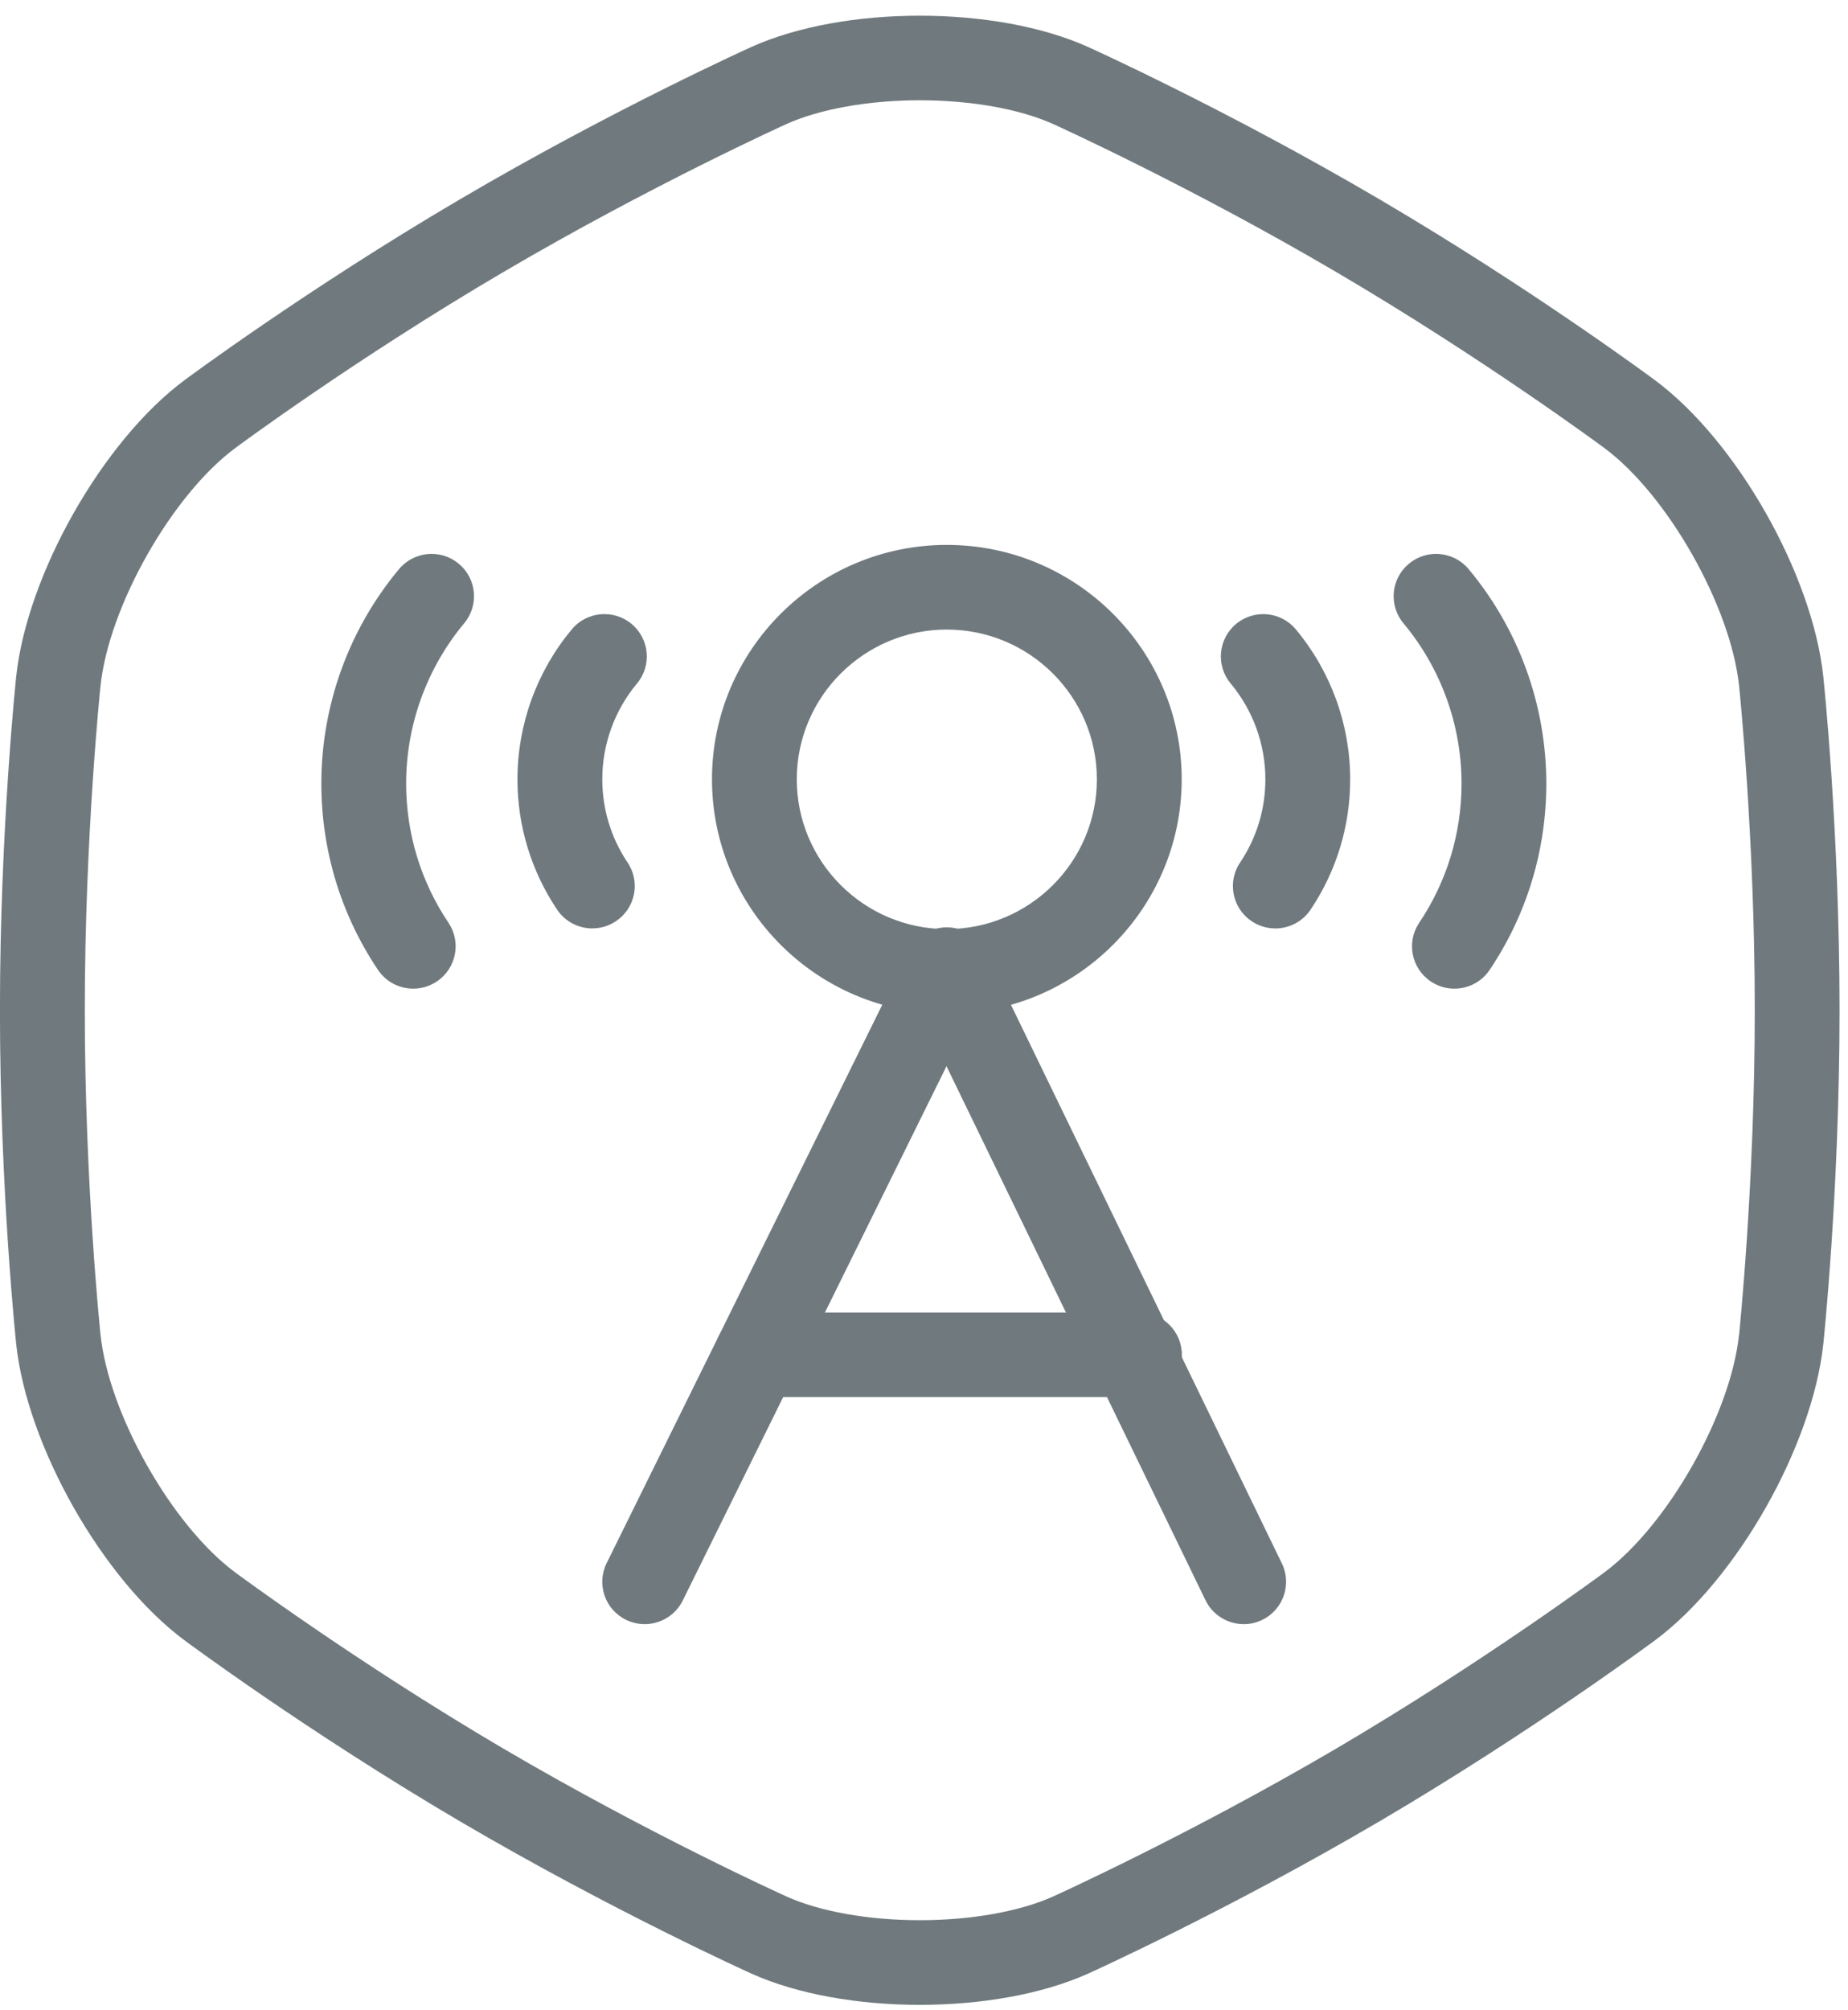<svg viewBox="0 0 103 112" xmlns="http://www.w3.org/2000/svg"><g fill="#707A7E" fill-rule="evenodd"><path d="M101.627 37.713c-.605-5.706-4.824-13.143-9.378-16.527 0 0-6.808-5.06-15.354-10.077-8.55-5.025-16.257-8.495-16.257-8.495-2.58-1.16-5.976-1.74-9.376-1.74-3.398 0-6.798.58-9.377 1.74 0 0-7.71 3.47-16.256 8.494-8.547 5.017-15.352 10.076-15.352 10.076C5.725 24.57 1.502 32.006.9 37.713c0 0-.903 8.53-.903 18.57C-.003 66.33.9 74.858.9 74.858 1.502 80.56 5.725 88 10.276 91.38c0 0 6.807 5.065 15.355 10.088 8.548 5.018 16.257 8.49 16.257 8.49 2.58 1.157 5.98 1.737 9.377 1.737 3.4 0 6.797-.58 9.375-1.738 0 0 7.707-3.47 16.254-8.49 8.548-5.022 15.355-10.086 15.355-10.086 4.553-3.38 8.772-10.82 9.377-16.523 0 0 .903-8.528.903-18.573 0-10.04-.903-18.57-.903-18.57zm-4.7 36.647c-.47 4.435-3.977 10.62-7.504 13.24-.067.05-6.72 4.98-14.927 9.805-8.206 4.817-15.726 8.22-15.798 8.252-1.87.84-4.58 1.322-7.434 1.322-2.856 0-5.566-.482-7.433-1.323-.073-.034-7.57-3.42-15.8-8.252-8.208-4.825-14.86-9.756-14.93-9.807-3.525-2.62-7.03-8.805-7.498-13.236-.01-.082-.877-8.422-.877-18.078 0-9.654.868-17.995.877-18.078.47-4.43 3.973-10.617 7.502-13.237.065-.052 6.718-4.98 14.927-9.797 8.207-4.824 15.727-8.225 15.8-8.26 1.87-.84 4.58-1.324 7.434-1.324 2.855 0 5.562.483 7.43 1.323.076.033 7.594 3.436 15.804 8.26 8.205 4.817 14.86 9.745 14.928 9.796 3.524 2.62 7.03 8.806 7.5 13.236.01.083.876 8.424.876 18.078 0 9.656-.867 17.996-.874 18.076z"/><path d="M35.93 90.484c-.352 0-.707-.078-1.043-.243-1.17-.574-1.652-1.988-1.075-3.156l16.84-34.1c.577-1.166 1.995-1.647 3.165-1.07 1.172.574 1.653 1.987 1.076 3.156l-16.84 34.1c-.412.83-1.25 1.314-2.124 1.314"/><path d="M69.32 90.484c-.878 0-1.72-.49-2.13-1.33L50.646 55.056c-.568-1.173-.076-2.583 1.098-3.15 1.172-.565 2.59-.078 3.157 1.095L71.445 87.1c.57 1.173.077 2.583-1.097 3.15-.33.16-.682.236-1.03.236"/><path d="M63.51 77.835H42.18c-1.306 0-2.365-1.055-2.365-2.358 0-1.3 1.06-2.356 2.364-2.356h21.33c1.304 0 2.363 1.056 2.363 2.357 0 1.303-1.06 2.358-2.363 2.358M52.773 56.476c-7.22 0-13.09-5.858-13.09-13.06 0-7.2 5.87-13.058 13.09-13.058 7.218 0 13.09 5.858 13.09 13.06 0 7.2-5.872 13.058-13.09 13.058zm0-21.402c-4.612 0-8.364 3.743-8.364 8.343s3.75 8.344 8.363 8.344c4.61 0 8.363-3.743 8.363-8.343s-3.752-8.343-8.363-8.343zM33.016 51.724c-.76 0-1.51-.367-1.965-1.045-1.444-2.153-2.21-4.665-2.21-7.263 0-3.047 1.076-6.015 3.03-8.354.834-1.002 2.325-1.136 3.33-.304 1 .832 1.138 2.32.303 3.32-1.248 1.494-1.935 3.39-1.935 5.337 0 1.66.487 3.265 1.41 4.637.727 1.082.436 2.546-.648 3.27-.404.27-.86.4-1.314.4M71.078 51.724c-.453 0-.91-.13-1.314-.4-1.084-.725-1.374-2.19-.647-3.27.922-1.37 1.41-2.975 1.41-4.637 0-1.95-.688-3.843-1.933-5.336-.836-1-.7-2.486.3-3.32 1.004-.835 2.495-.7 3.33.302 1.954 2.34 3.03 5.305 3.03 8.355 0 2.6-.764 5.113-2.21 7.264-.456.678-1.204 1.044-1.966 1.044M23.033 55.08c-.762 0-1.51-.366-1.966-1.045C19 50.958 17.91 47.367 17.91 43.652c0-4.36 1.538-8.602 4.33-11.945.836-1 2.326-1.136 3.328-.302 1.004.833 1.14 2.32.303 3.32-2.084 2.5-3.234 5.67-3.234 8.927 0 2.777.816 5.46 2.36 7.758.725 1.08.434 2.547-.65 3.27-.404.27-.86.4-1.313.4M81.06 55.08c-.45 0-.908-.13-1.312-.4-1.085-.724-1.375-2.19-.648-3.27 1.542-2.296 2.36-4.98 2.36-7.758 0-3.258-1.15-6.428-3.237-8.926-.835-1-.7-2.488.304-3.32 1.003-.836 2.492-.7 3.33.302 2.792 3.343 4.328 7.585 4.328 11.944 0 3.717-1.09 7.308-3.158 10.383-.456.68-1.204 1.045-1.966 1.045"/></g></svg>